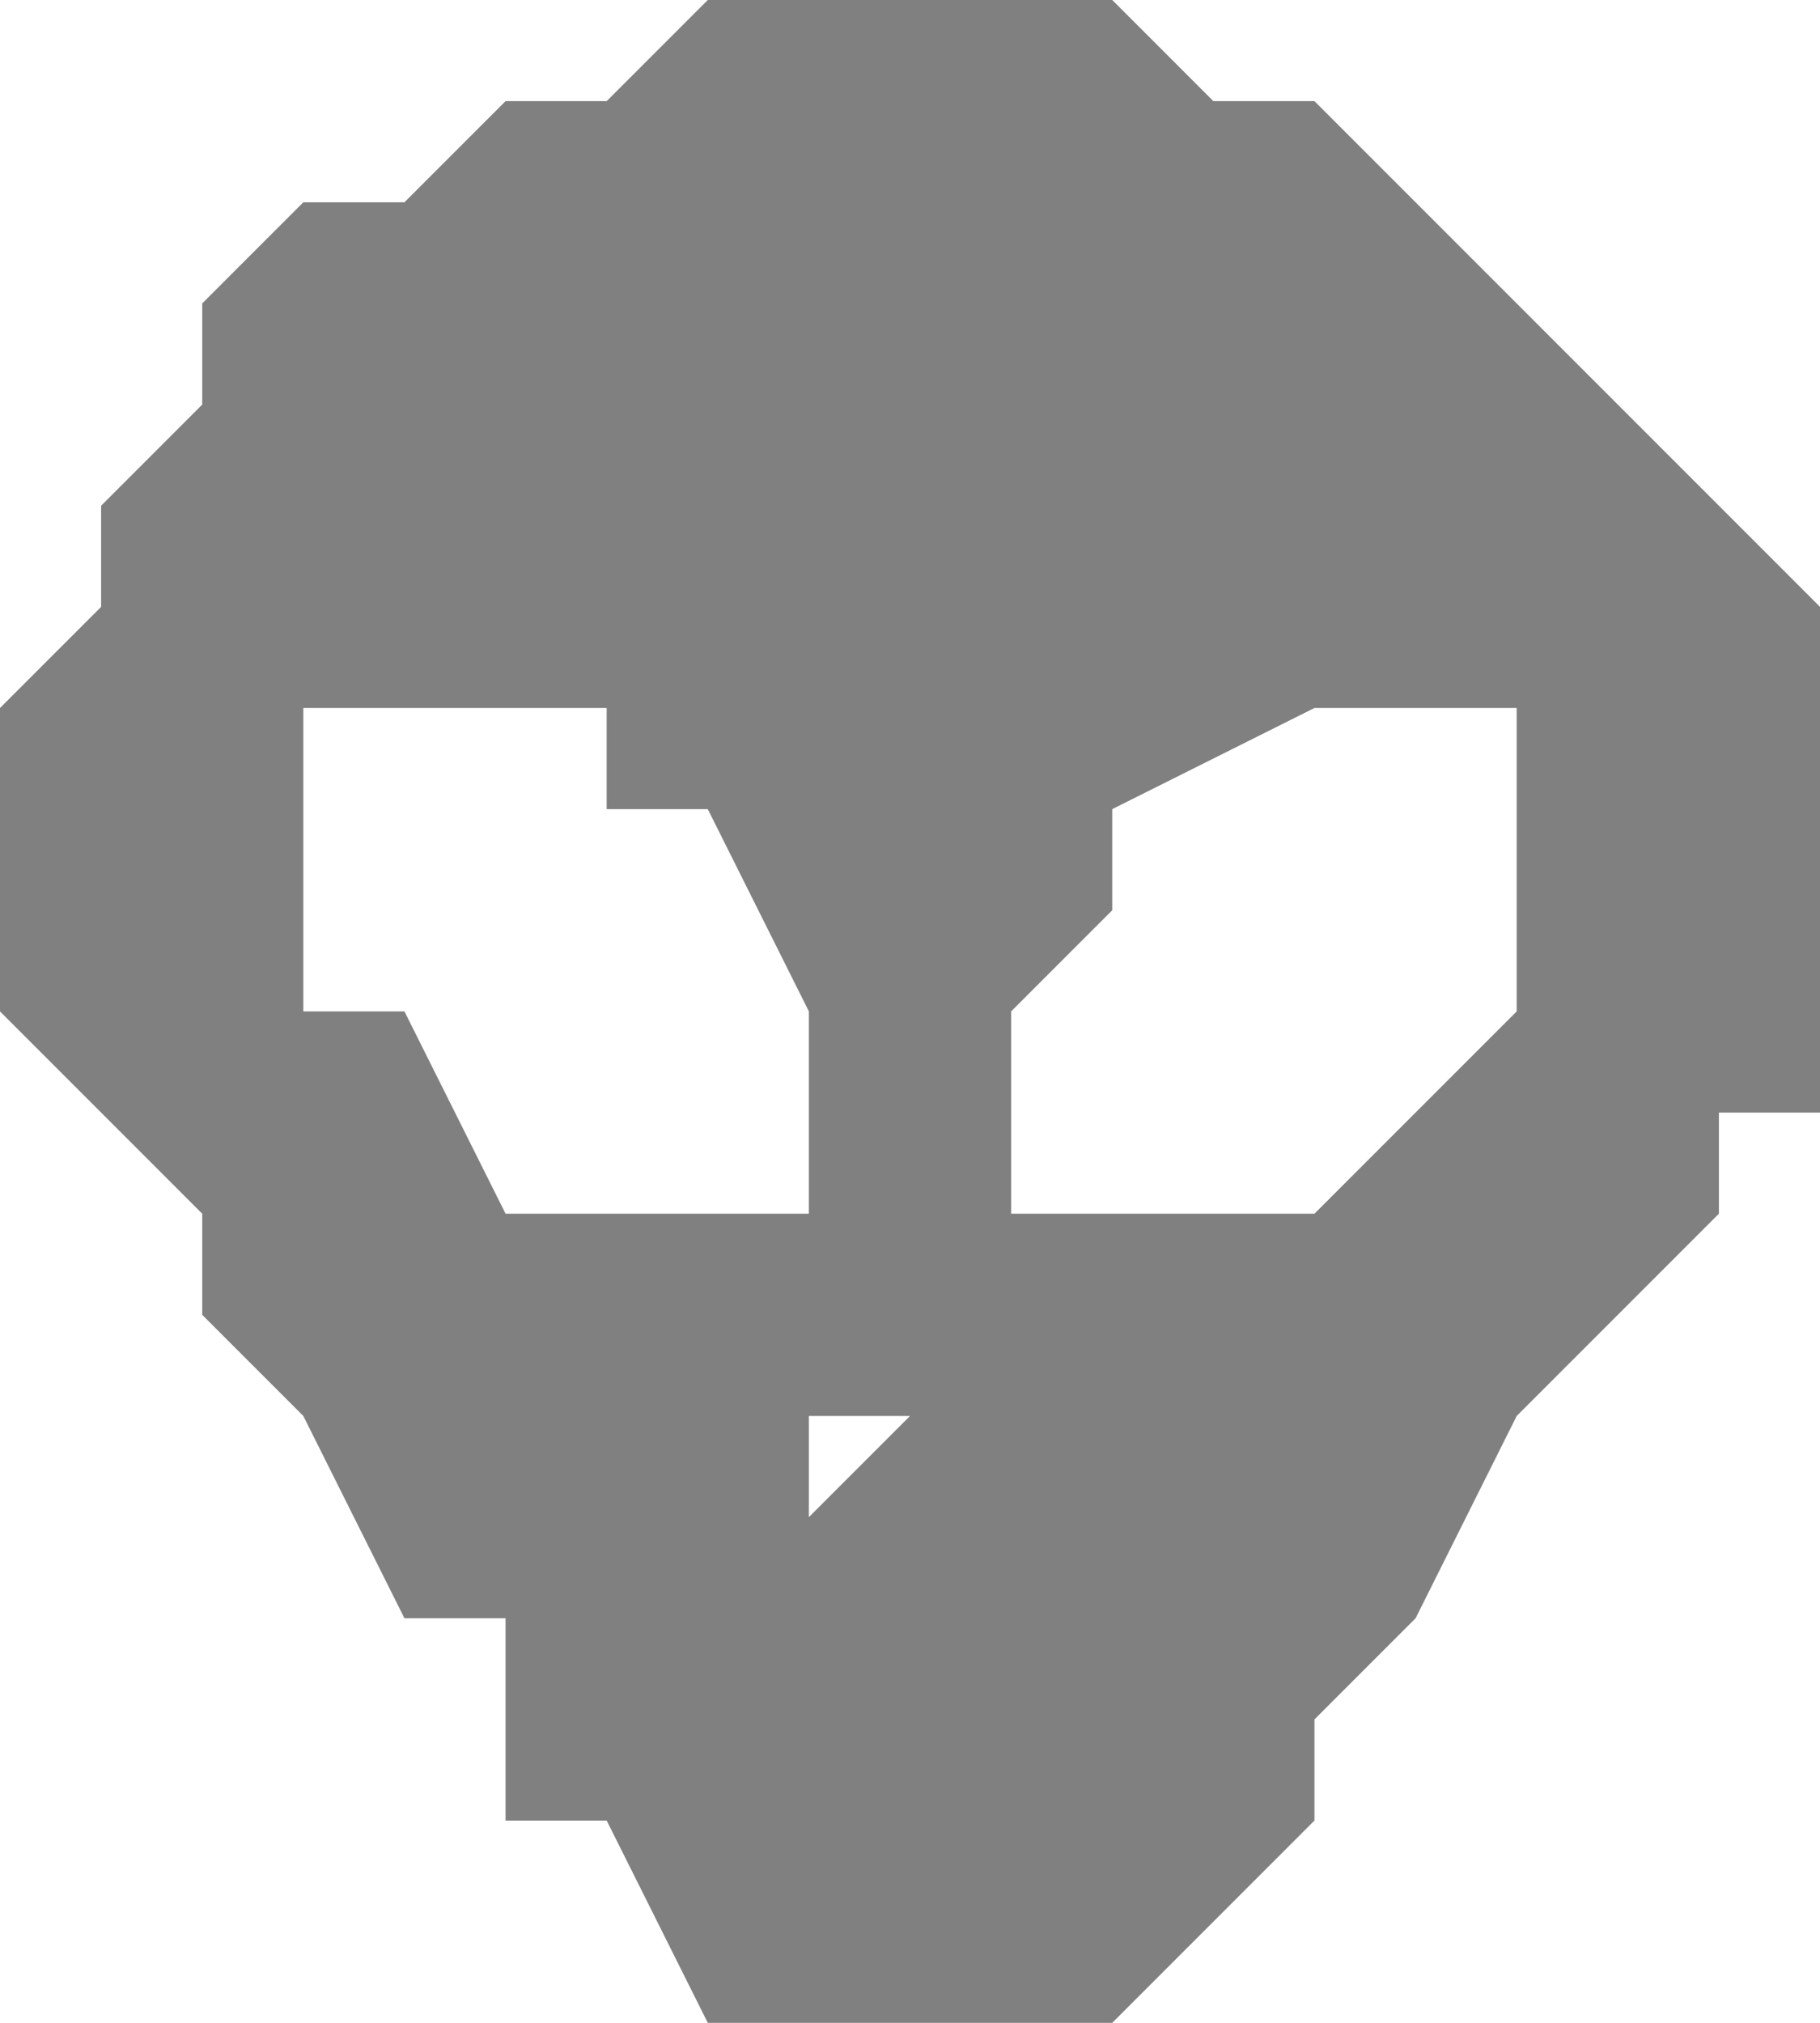 <svg width="18" height="20" fill="none" xmlns="http://www.w3.org/2000/svg"><path fill-rule="evenodd" clip-rule="evenodd" d="M7 0L6 1H5L4 2H3L2 3v1L1 5v1L0 7v3l1 1 1 1v1l1 1 1 2h1v2h1l1 2h4l2-2v-1l1-1 1-2 1-1 1-1v-1h1v-1-2-1-1l-1-1-4-4h-1l-1-1H7zM6 7v1h1l1 2v2H6 5l-1-2H3V7h3zm9 0v3l-2 2h-3v-2l1-1V8l2-1h2zm-6 7l-1 1v-1h1zm1 0v0c0-1 0-1 0 0z" fill="gray"/></svg>